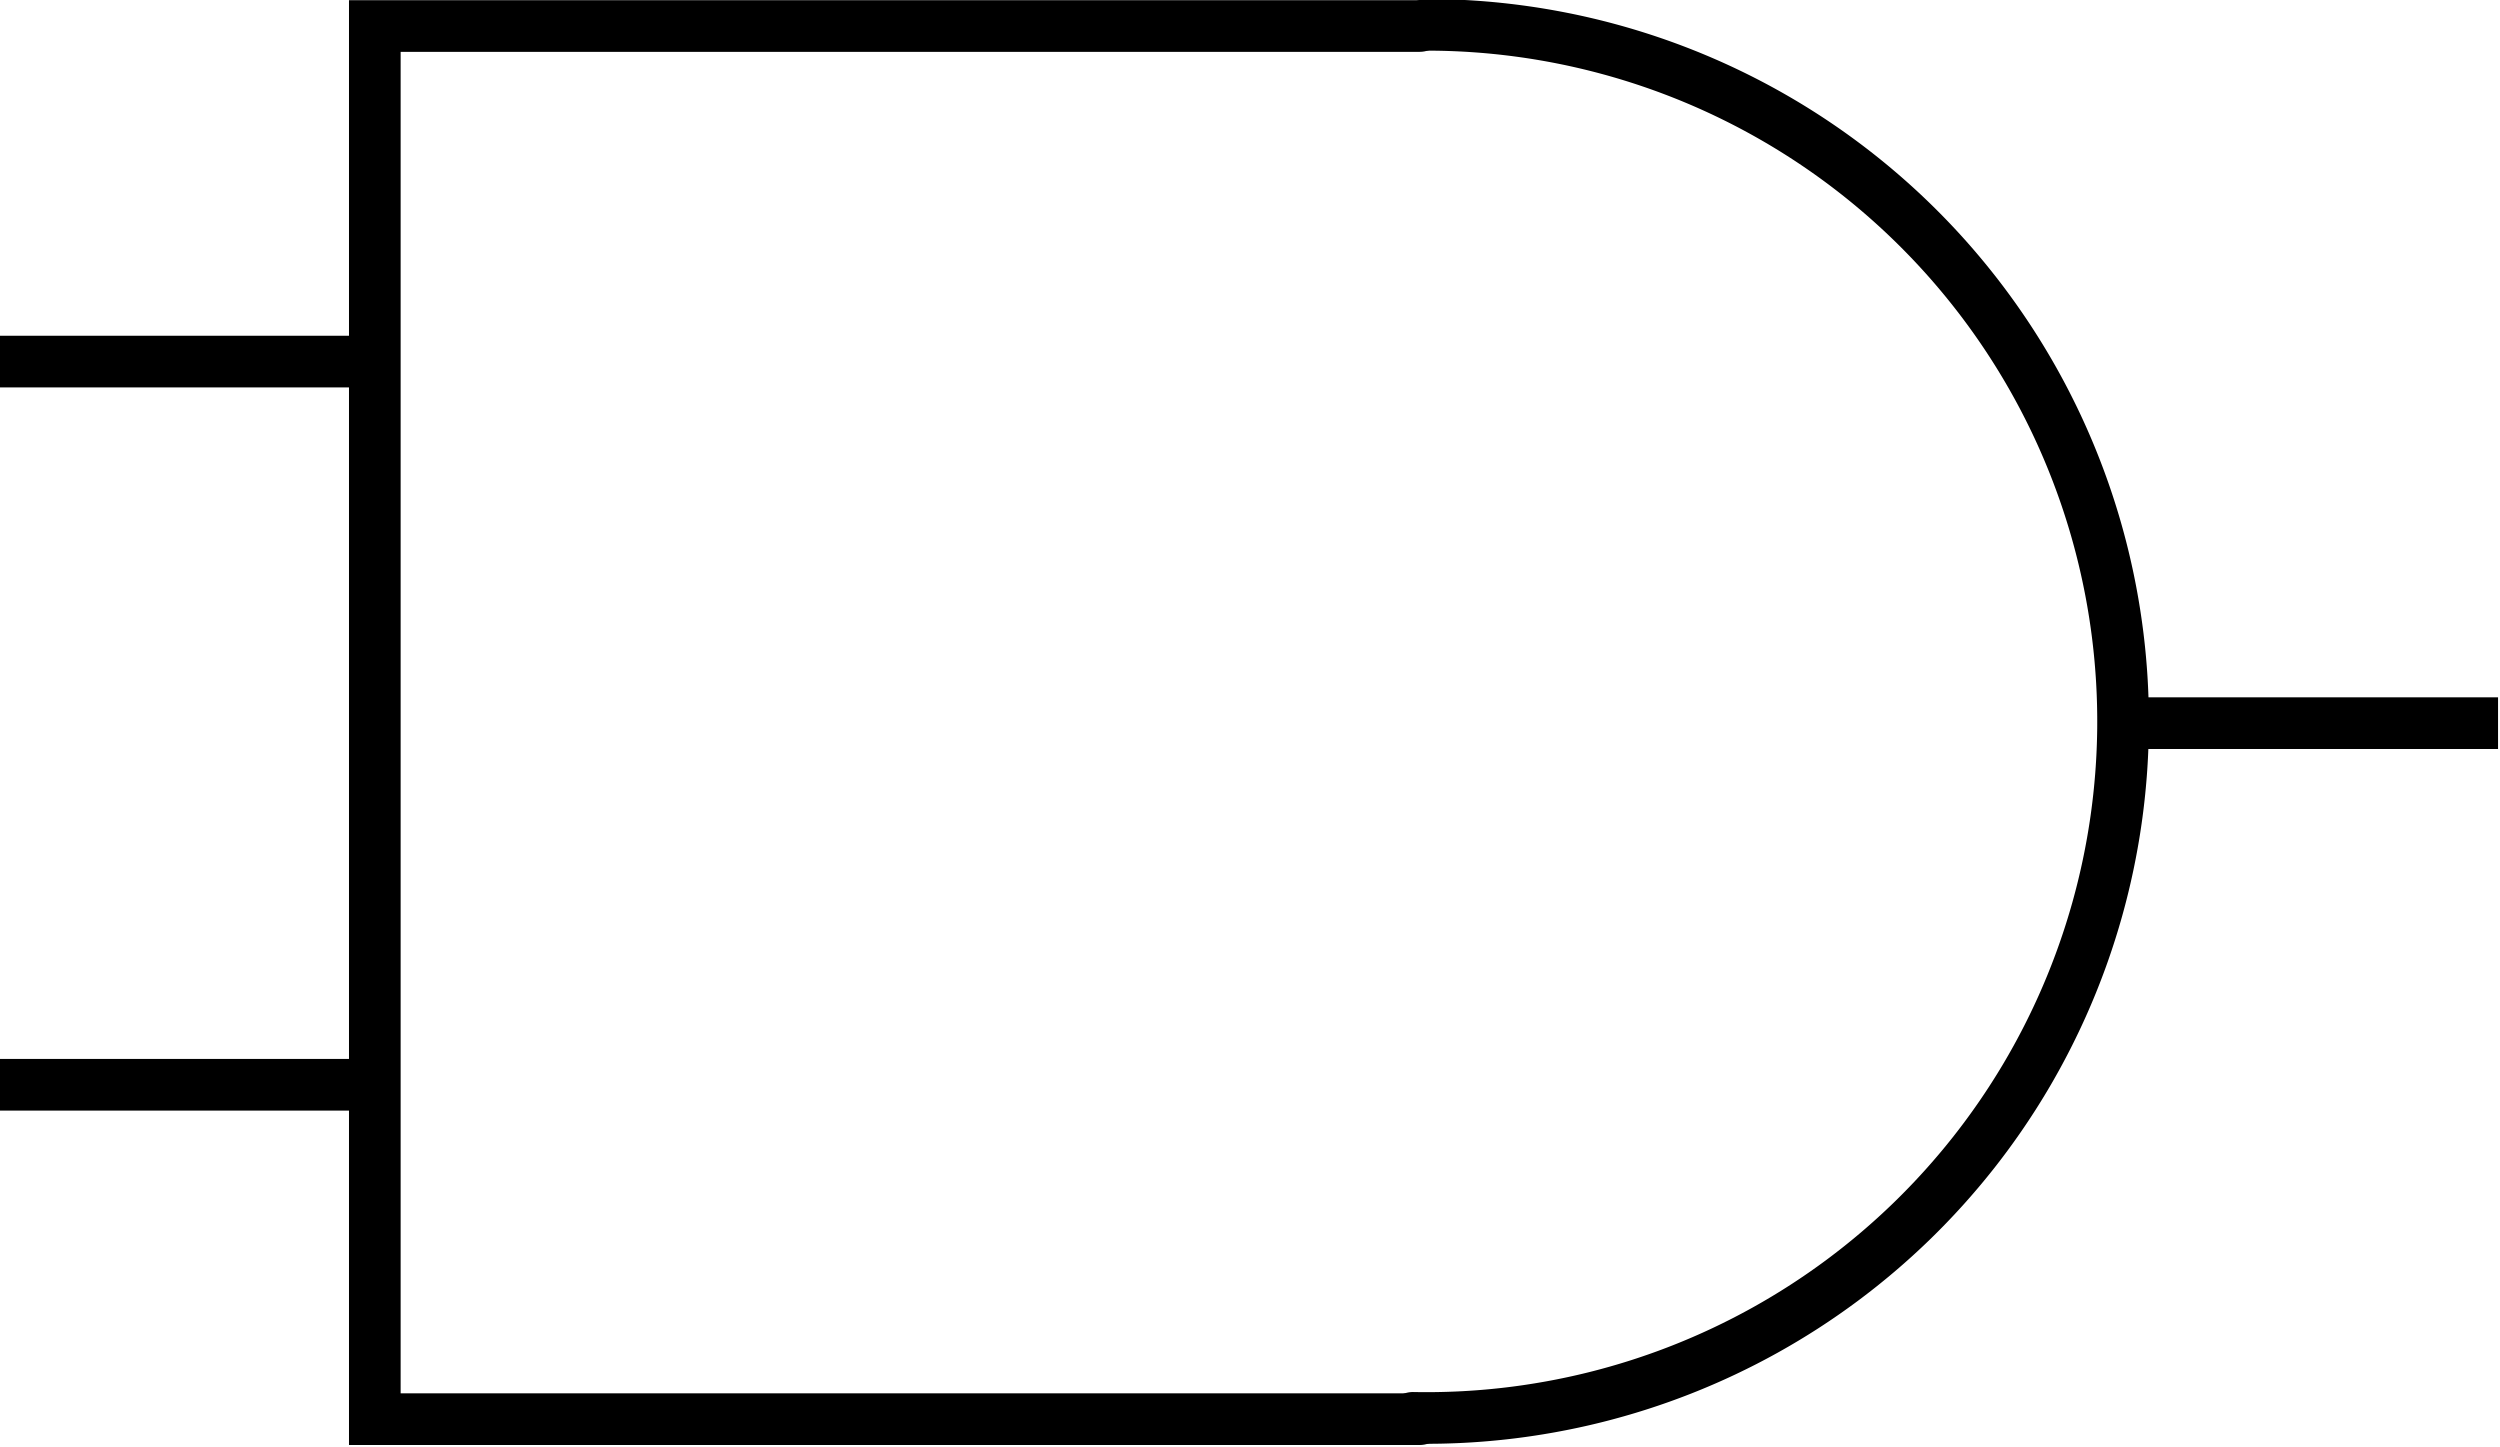 <?xml version="1.0" encoding="UTF-8" standalone="no"?>
<!-- Created with Inkscape (http://www.inkscape.org/) -->

<svg
   width="31.988mm"
   height="18.521mm"
   viewBox="0 0 31.988 18.521"
   version="1.1"
   id="svg880"
   inkscape:version="1.2 (dc2aedaf03, 2022-05-15)"
   sodipodi:docname="and-gate.svg"
   xmlns:inkscape="http://www.inkscape.org/namespaces/inkscape"
   xmlns:sodipodi="http://sodipodi.sourceforge.net/DTD/sodipodi-0.dtd"
   xmlns="http://www.w3.org/2000/svg"
   xmlns:svg="http://www.w3.org/2000/svg">
  <sodipodi:namedview
     id="namedview882"
     pagecolor="#ffffff"
     bordercolor="#111111"
     borderopacity="1"
     inkscape:showpageshadow="0"
     inkscape:pageopacity="0"
     inkscape:pagecheckerboard="1"
     inkscape:deskcolor="#d1d1d1"
     inkscape:document-units="mm"
     showgrid="false"
     inkscape:zoom="0.49085999"
     inkscape:cx="198.63098"
     inkscape:cy="132.42065"
     inkscape:window-width="1366"
     inkscape:window-height="705"
     inkscape:window-x="-8"
     inkscape:window-y="-8"
     inkscape:window-maximized="1"
     inkscape:current-layer="layer1" />
  <defs
     id="defs877" />
  <g
     inkscape:label="Layer 1"
     inkscape:groupmode="layer"
     id="layer1"
     transform="translate(-53,-113.636)">
    <g
       id="g7537"
       transform="matrix(0.282,0,0,0.282,53,113.636)">
      <circle
         style="fill:none;fill-opacity:1;stroke:#000000;stroke-width:2.812;stroke-linecap:round;stroke-linejoin:round;stroke-miterlimit:4;stroke-dasharray:none;stroke-dashoffset:0;stroke-opacity:1"
         id="path1321-3-7"
         cx="88.023"
         cy="506.862"
         r="0" />
      <circle
         style="fill:none;fill-opacity:1;stroke:#000000;stroke-width:2.812;stroke-linecap:round;stroke-linejoin:round;stroke-miterlimit:4;stroke-dasharray:none;stroke-dashoffset:0;stroke-opacity:1"
         id="path1321-4-4"
         cx="88.023"
         cy="506.862"
         r="0" />
      <circle
         style="fill:none;fill-opacity:1;stroke:#000000;stroke-width:2.812;stroke-linecap:round;stroke-linejoin:round;stroke-miterlimit:4;stroke-dasharray:none;stroke-dashoffset:0;stroke-opacity:1"
         id="path1321-8-6"
         cx="88.023"
         cy="506.862"
         r="0" />
      <circle
         style="fill:none;fill-opacity:1;stroke:#000000;stroke-width:2.812;stroke-linecap:round;stroke-linejoin:round;stroke-miterlimit:4;stroke-dasharray:none;stroke-dashoffset:0;stroke-opacity:1"
         id="path1321-6-2"
         cx="88.023"
         cy="506.862"
         r="0" />
      <g
         id="g1277-1"
         transform="matrix(0.892,0,0,0.892,-261.881,-194.445)"
         style="fill:none;stroke-width:2.627;stroke-dasharray:none">
        <path
           inkscape:connector-curvature="0"
           id="path1269-9"
           d="M 365.804,219.311 H 312.654 v 70.866 h 53.15"
           style="fill:none;fill-rule:evenodd;stroke:#000000;stroke-width:2.627;stroke-linecap:round;stroke-linejoin:miter;stroke-miterlimit:4;stroke-dasharray:none;stroke-opacity:1" />
        <path
           transform="rotate(-90)"
           d="m -219.25,366.149 a 35.433,35.433 0 0 1 -17.916,30.8 35.433,35.433 0 0 1 -35.63,-0.347 35.433,35.433 0 0 1 -17.313,-31.143"
           sodipodi:open="true"
           sodipodi:end="3.1610458"
           sodipodi:start="0"
           sodipodi:ry="35.433071"
           sodipodi:rx="35.433071"
           sodipodi:cy="366.14874"
           sodipodi:cx="-254.68307"
           sodipodi:type="arc"
           id="path1271-5"
           style="opacity:1;fill:none;fill-opacity:1;stroke:#000000;stroke-width:2.627;stroke-linecap:round;stroke-linejoin:round;stroke-miterlimit:4;stroke-dasharray:none;stroke-dashoffset:0;stroke-opacity:1"
           sodipodi:arc-type="arc" />
      </g>
      <g
         style="font-style:normal;font-variant:normal;font-weight:normal;font-stretch:normal;font-size:37.5px;line-height:125%;font-family:KaTeX_Main;-inkscape-font-specification:'KaTeX_Main, Normal';text-align:start;letter-spacing:0px;word-spacing:0px;writing-mode:lr-tb;text-anchor:start;fill:#000000;fill-opacity:1;stroke:none;stroke-width:0.938px;stroke-linecap:butt;stroke-linejoin:miter;stroke-opacity:1"
         id="text2520-8"
         transform="translate(-2.655)" />
      <path
         style="fill:none;stroke:#000000;stroke-width:2.344;stroke-linecap:butt;stroke-linejoin:miter;stroke-dasharray:none;stroke-opacity:1"
         d="M 95.625,32.812 H 113.344"
         id="path2266"
         sodipodi:nodetypes="cc" />
      <path
         style="fill:none;stroke:#000000;stroke-width:2.344;stroke-linecap:butt;stroke-linejoin:miter;stroke-dasharray:none;stroke-opacity:1"
         d="M 0,16.406 H 16.258"
         id="path2266-3"
         sodipodi:nodetypes="cc" />
      <path
         style="fill:none;stroke:#000000;stroke-width:2.344;stroke-linecap:butt;stroke-linejoin:miter;stroke-dasharray:none;stroke-opacity:1"
         d="M 0,49.219 H 16.258"
         id="path2266-3-1"
         sodipodi:nodetypes="cc" />
    </g>
  </g>
</svg>
